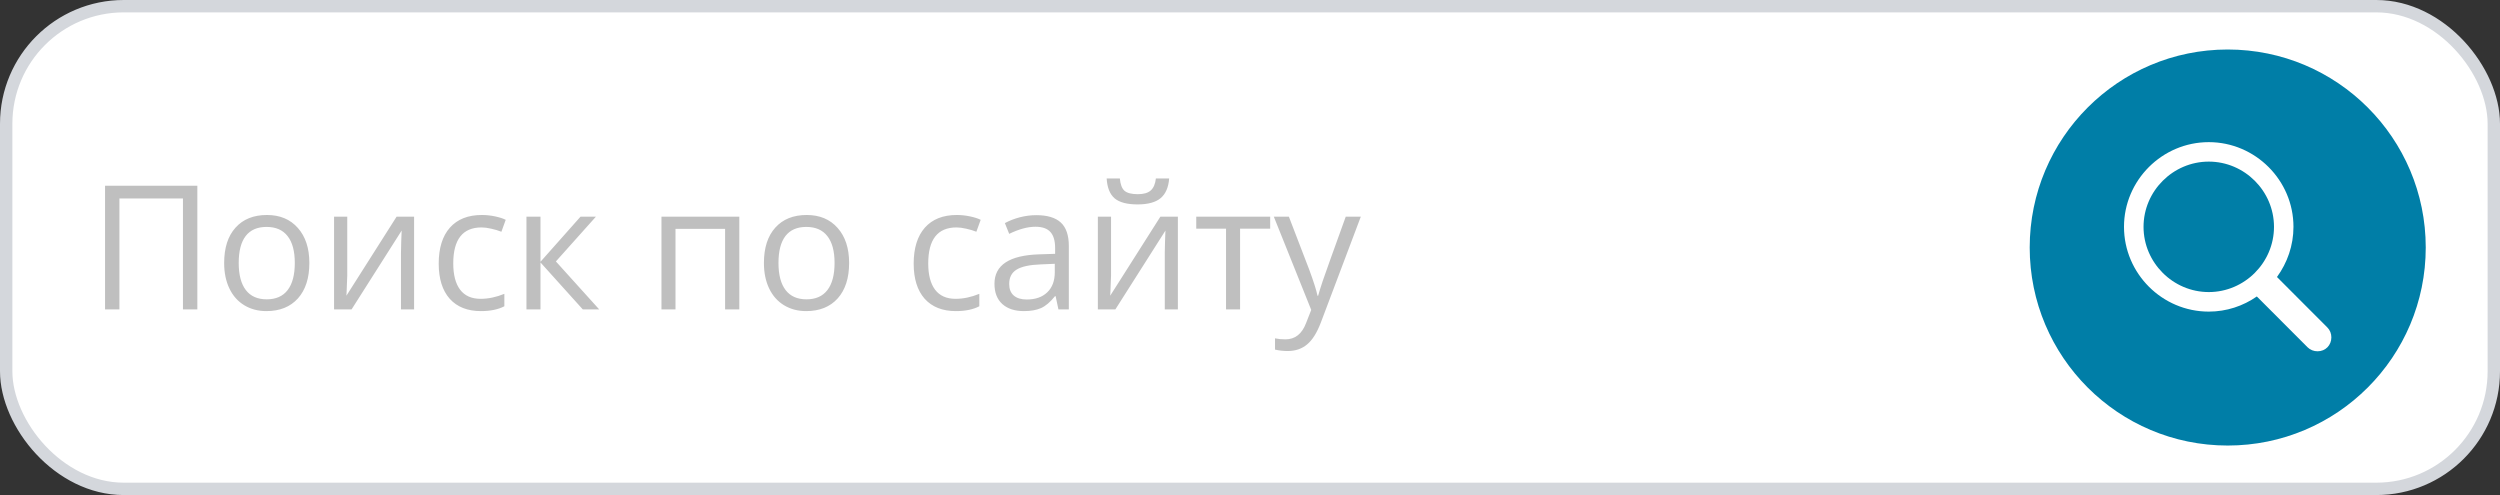 <svg width="202" height="40" viewBox="0 0 202 40" fill="none" xmlns="http://www.w3.org/2000/svg">
<rect x="0" y="0" width="202" height="40" fill="#333333" stroke="none"/>
<rect x="0.5" y="0.5" width="201" height="39" rx="9.5" fill="white" stroke="#D4D7DC"/>
<path opacity="0.25" d="M15.945 25H14.783V16.038H9.649V25H8.487V15.006H15.945V25ZM24.996 21.247C24.996 22.468 24.688 23.423 24.073 24.111C23.457 24.795 22.608 25.137 21.523 25.137C20.853 25.137 20.258 24.98 19.739 24.665C19.219 24.351 18.818 23.899 18.536 23.311C18.253 22.724 18.112 22.035 18.112 21.247C18.112 20.026 18.417 19.076 19.028 18.396C19.639 17.713 20.486 17.371 21.571 17.371C22.619 17.371 23.451 17.72 24.066 18.417C24.686 19.114 24.996 20.058 24.996 21.247ZM19.288 21.247C19.288 22.204 19.479 22.933 19.862 23.435C20.245 23.936 20.808 24.186 21.55 24.186C22.293 24.186 22.856 23.938 23.239 23.441C23.626 22.94 23.82 22.209 23.82 21.247C23.82 20.295 23.626 19.572 23.239 19.08C22.856 18.583 22.289 18.335 21.537 18.335C20.794 18.335 20.233 18.579 19.855 19.066C19.477 19.554 19.288 20.281 19.288 21.247ZM28.058 17.508V22.259L28.01 23.503L27.99 23.893L32.044 17.508H33.459V25H32.399V20.42L32.419 19.518L32.454 18.629L28.407 25H26.992V17.508H28.058ZM38.859 25.137C37.774 25.137 36.933 24.804 36.336 24.139C35.744 23.469 35.448 22.523 35.448 21.302C35.448 20.049 35.748 19.08 36.35 18.396C36.956 17.713 37.818 17.371 38.934 17.371C39.294 17.371 39.654 17.41 40.014 17.487C40.374 17.565 40.657 17.656 40.862 17.761L40.513 18.725C40.263 18.624 39.989 18.542 39.693 18.479C39.397 18.41 39.135 18.376 38.907 18.376C37.385 18.376 36.623 19.347 36.623 21.288C36.623 22.209 36.808 22.915 37.177 23.407C37.551 23.899 38.102 24.145 38.831 24.145C39.456 24.145 40.096 24.011 40.752 23.742V24.747C40.251 25.007 39.62 25.137 38.859 25.137ZM46.905 17.508H48.149L44.916 21.124L48.416 25H47.089L43.671 21.206V25H42.537V17.508H43.671V21.151L46.905 17.508ZM54.581 25H53.447V17.508H59.736V25H58.587V18.492H54.581V25ZM68.609 21.247C68.609 22.468 68.301 23.423 67.686 24.111C67.071 24.795 66.221 25.137 65.136 25.137C64.466 25.137 63.872 24.98 63.352 24.665C62.833 24.351 62.431 23.899 62.149 23.311C61.866 22.724 61.725 22.035 61.725 21.247C61.725 20.026 62.03 19.076 62.641 18.396C63.252 17.713 64.099 17.371 65.184 17.371C66.232 17.371 67.064 17.72 67.679 18.417C68.299 19.114 68.609 20.058 68.609 21.247ZM62.901 21.247C62.901 22.204 63.092 22.933 63.475 23.435C63.858 23.936 64.421 24.186 65.164 24.186C65.906 24.186 66.469 23.938 66.852 23.441C67.239 22.94 67.433 22.209 67.433 21.247C67.433 20.295 67.239 19.572 66.852 19.08C66.469 18.583 65.902 18.335 65.15 18.335C64.407 18.335 63.846 18.579 63.468 19.066C63.09 19.554 62.901 20.281 62.901 21.247ZM77.236 25.137C76.151 25.137 75.31 24.804 74.713 24.139C74.121 23.469 73.825 22.523 73.825 21.302C73.825 20.049 74.126 19.08 74.727 18.396C75.333 17.713 76.195 17.371 77.311 17.371C77.671 17.371 78.031 17.41 78.391 17.487C78.751 17.565 79.034 17.656 79.239 17.761L78.89 18.725C78.639 18.624 78.366 18.542 78.07 18.479C77.774 18.41 77.512 18.376 77.284 18.376C75.762 18.376 75.001 19.347 75.001 21.288C75.001 22.209 75.185 22.915 75.554 23.407C75.928 23.899 76.479 24.145 77.209 24.145C77.833 24.145 78.473 24.011 79.129 23.742V24.747C78.628 25.007 77.997 25.137 77.236 25.137ZM85.521 25L85.295 23.934H85.241C84.867 24.403 84.493 24.722 84.12 24.891C83.751 25.055 83.288 25.137 82.732 25.137C81.989 25.137 81.406 24.945 80.982 24.562C80.563 24.18 80.353 23.635 80.353 22.929C80.353 21.416 81.563 20.623 83.983 20.55L85.254 20.509V20.044C85.254 19.456 85.127 19.023 84.872 18.745C84.621 18.463 84.218 18.321 83.662 18.321C83.037 18.321 82.331 18.513 81.543 18.895L81.194 18.027C81.563 17.827 81.966 17.67 82.404 17.556C82.846 17.442 83.288 17.385 83.73 17.385C84.623 17.385 85.284 17.583 85.712 17.98C86.145 18.376 86.362 19.012 86.362 19.887V25H85.521ZM82.957 24.2C83.664 24.2 84.218 24.006 84.619 23.619C85.024 23.232 85.227 22.689 85.227 21.992V21.315L84.092 21.363C83.19 21.395 82.538 21.537 82.137 21.787C81.741 22.033 81.543 22.418 81.543 22.942C81.543 23.352 81.665 23.665 81.912 23.879C82.162 24.093 82.511 24.2 82.957 24.2ZM89.773 17.508V22.259L89.725 23.503L89.705 23.893L93.758 17.508H95.173V25H94.114V20.42L94.134 19.518L94.168 18.629L90.122 25H88.707V17.508H89.773ZM91.913 16.517C91.07 16.517 90.454 16.355 90.067 16.031C89.68 15.703 89.463 15.165 89.418 14.418H90.484C90.525 14.892 90.648 15.222 90.853 15.409C91.063 15.596 91.425 15.69 91.94 15.69C92.409 15.69 92.756 15.589 92.979 15.389C93.207 15.188 93.346 14.865 93.396 14.418H94.469C94.415 15.138 94.184 15.669 93.779 16.011C93.373 16.348 92.751 16.517 91.913 16.517ZM102.631 18.479H100.198V25H99.063V18.479H96.657V17.508H102.631V18.479ZM102.925 17.508H104.142L105.783 21.78C106.143 22.756 106.366 23.46 106.453 23.893H106.507C106.567 23.66 106.69 23.264 106.876 22.703C107.068 22.138 107.688 20.406 108.736 17.508H109.953L106.733 26.039C106.414 26.882 106.04 27.479 105.612 27.83C105.188 28.186 104.666 28.363 104.046 28.363C103.7 28.363 103.358 28.325 103.021 28.247V27.338C103.272 27.393 103.552 27.42 103.862 27.42C104.641 27.42 105.197 26.982 105.53 26.107L105.947 25.041L102.925 17.508Z" fill="black"/>
<circle cx="180" cy="20" r="16" fill="#007EA7"/>
<path d="M178.469 25.178C174.702 25.178 171.619 22.095 171.619 18.328C171.619 14.568 174.702 11.485 178.469 11.485C182.229 11.485 185.312 14.568 185.312 18.328C185.312 19.839 184.812 21.24 183.979 22.382L188.053 26.463C188.271 26.682 188.374 26.962 188.374 27.263C188.374 27.885 187.909 28.384 187.26 28.384C186.959 28.384 186.665 28.274 186.453 28.062L182.352 23.954C181.244 24.727 179.904 25.178 178.469 25.178ZM178.469 23.599C181.36 23.599 183.739 21.22 183.739 18.328C183.739 15.437 181.36 13.058 178.469 13.058C175.577 13.058 173.198 15.437 173.198 18.328C173.198 21.22 175.577 23.599 178.469 23.599Z" fill="white"/>
</svg>
